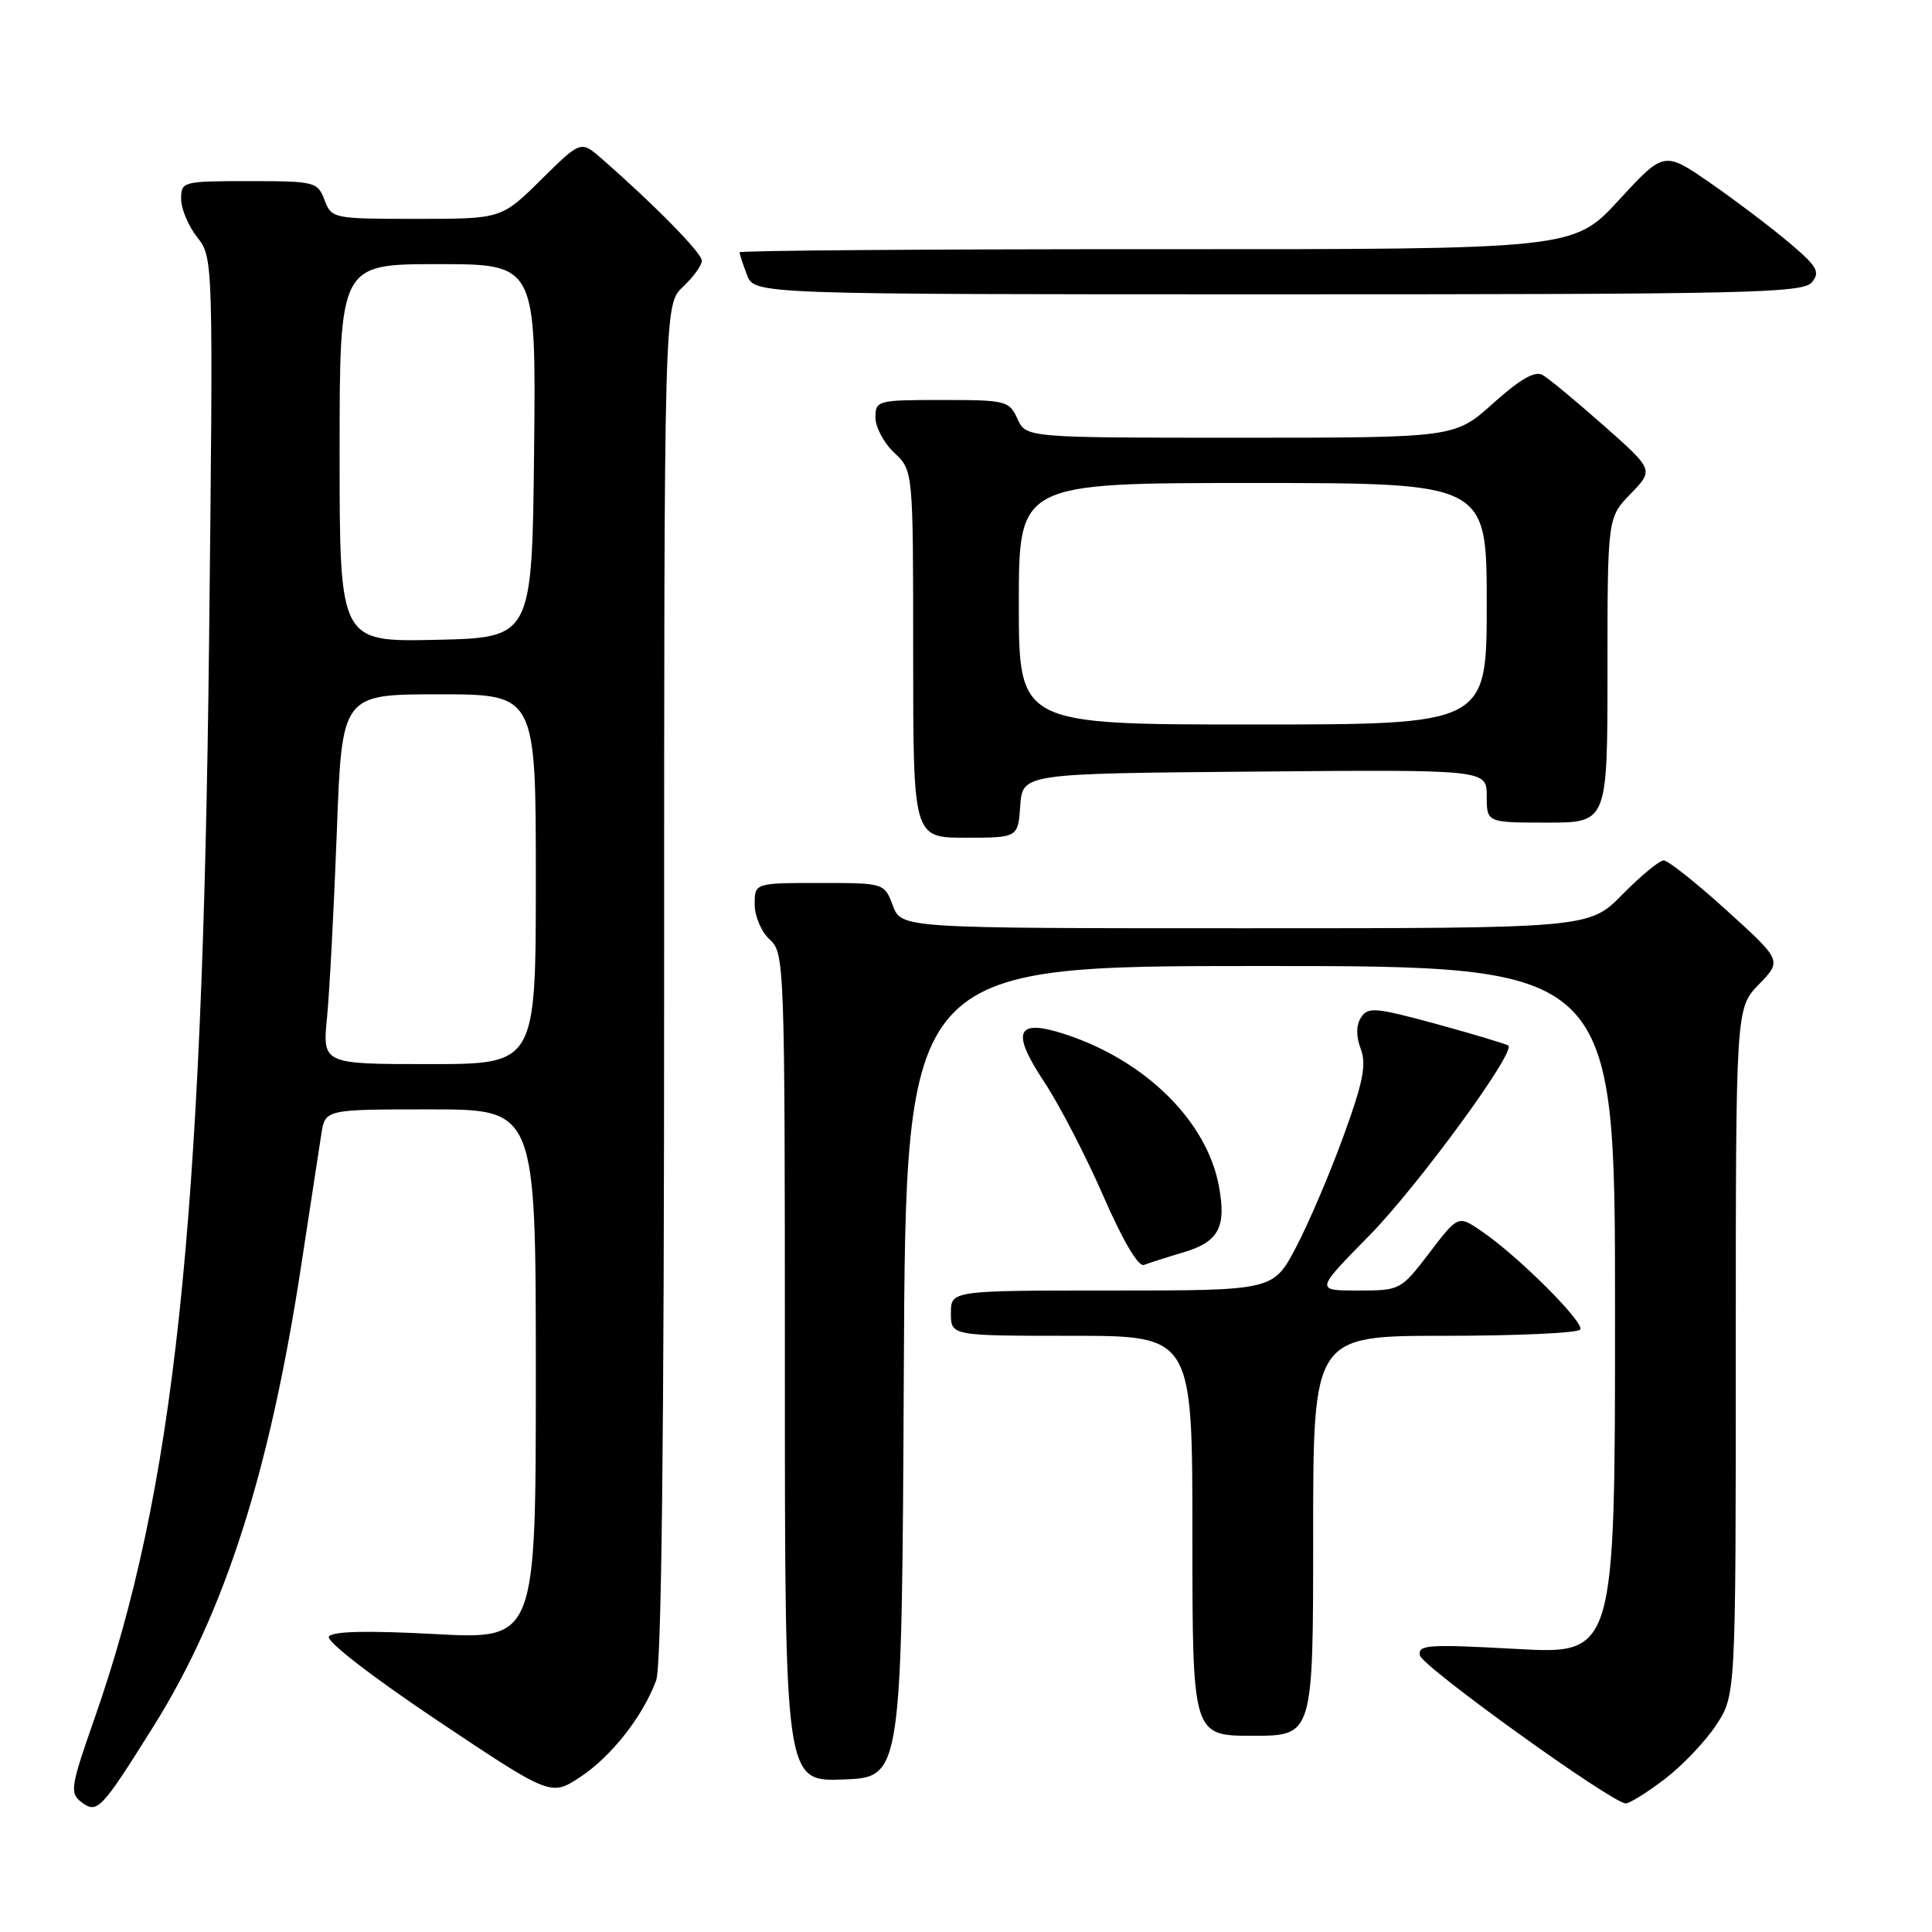 <?xml version="1.0" encoding="UTF-8" standalone="no"?>
<!DOCTYPE svg PUBLIC "-//W3C//DTD SVG 1.1//EN" "http://www.w3.org/Graphics/SVG/1.1/DTD/svg11.dtd" >
<svg xmlns="http://www.w3.org/2000/svg" xmlns:xlink="http://www.w3.org/1999/xlink" version="1.1" viewBox="0 0 256 256">
 <g >
 <path fill="currentColor"
d=" M 20.40 228.65 C 29.80 213.61 35.75 195.01 39.94 167.50 C 41.11 159.80 42.30 152.04 42.58 150.25 C 43.09 147.00 43.09 147.00 57.05 147.00 C 71.00 147.00 71.00 147.00 71.00 182.12 C 71.00 217.24 71.00 217.24 57.62 216.52 C 48.55 216.04 44.03 216.15 43.58 216.86 C 43.21 217.47 49.30 222.18 57.96 227.98 C 73.00 238.03 73.00 238.03 76.92 235.44 C 81.02 232.72 85.15 227.47 86.94 222.68 C 87.66 220.79 88.00 190.67 88.00 130.11 C 88.00 40.35 88.00 40.35 90.50 38.00 C 91.88 36.71 93.00 35.15 93.00 34.54 C 93.00 33.53 86.70 27.11 79.73 21.03 C 76.96 18.61 76.96 18.61 71.70 23.81 C 66.44 29.00 66.44 29.00 55.19 29.00 C 44.12 29.00 43.94 28.96 43.00 26.50 C 42.08 24.09 41.73 24.00 33.02 24.00 C 24.20 24.00 24.00 24.05 24.00 26.37 C 24.00 27.67 24.96 29.95 26.13 31.44 C 28.26 34.15 28.26 34.19 27.70 85.33 C 26.84 162.56 23.10 197.58 12.46 227.89 C 9.37 236.71 9.23 237.60 10.75 238.76 C 12.89 240.39 13.37 239.89 20.40 228.65 Z  M 220.57 235.75 C 222.92 233.96 226.00 230.72 227.42 228.55 C 230.00 224.60 230.00 224.60 230.00 179.10 C 230.00 133.60 230.00 133.60 233.06 130.44 C 236.12 127.28 236.12 127.28 228.81 120.65 C 224.79 117.00 221.03 114.02 220.46 114.01 C 219.89 114.00 217.43 116.03 215.00 118.50 C 210.58 123.00 210.58 123.00 165.01 123.00 C 119.44 123.00 119.44 123.00 118.31 120.00 C 117.17 117.00 117.17 117.00 108.59 117.00 C 100.00 117.00 100.00 117.00 100.00 119.85 C 100.00 121.42 100.89 123.50 102.00 124.50 C 103.95 126.27 104.00 127.58 104.00 181.20 C 104.00 236.08 104.00 236.08 111.75 235.79 C 119.50 235.50 119.50 235.50 119.76 181.75 C 120.02 128.00 120.02 128.00 167.01 128.00 C 214.00 128.00 214.00 128.00 214.00 173.61 C 214.00 219.22 214.00 219.22 200.90 218.49 C 189.24 217.85 187.85 217.94 188.15 219.35 C 188.48 220.86 213.51 238.86 215.40 238.96 C 215.90 238.98 218.22 237.54 220.57 235.75 Z  M 174.00 203.50 C 174.00 177.00 174.00 177.00 191.44 177.00 C 201.03 177.00 209.11 176.63 209.39 176.17 C 209.97 175.23 201.15 166.43 196.35 163.16 C 193.21 161.01 193.21 161.01 189.40 166.01 C 185.62 170.96 185.54 171.00 179.93 171.00 C 174.28 171.00 174.28 171.00 181.41 163.75 C 187.78 157.28 200.82 139.47 199.87 138.55 C 199.67 138.36 195.41 137.08 190.42 135.71 C 182.23 133.48 181.24 133.39 180.34 134.83 C 179.68 135.87 179.67 137.30 180.31 139.00 C 181.08 141.06 180.62 143.41 178.02 150.54 C 176.23 155.47 173.40 162.09 171.74 165.25 C 168.72 171.00 168.72 171.00 147.36 171.00 C 126.00 171.00 126.00 171.00 126.00 174.00 C 126.00 177.00 126.00 177.00 142.00 177.00 C 158.00 177.00 158.00 177.00 158.00 203.50 C 158.00 230.00 158.00 230.00 166.00 230.00 C 174.00 230.00 174.00 230.00 174.00 203.50 Z  M 156.88 165.92 C 161.50 164.53 162.52 162.61 161.51 157.16 C 159.92 148.58 151.83 140.57 141.22 137.07 C 134.67 134.91 133.89 136.62 138.36 143.35 C 140.35 146.36 143.87 153.15 146.18 158.44 C 148.77 164.39 150.84 167.89 151.58 167.61 C 152.25 167.35 154.63 166.59 156.88 165.92 Z  M 135.19 106.75 C 135.50 102.50 135.50 102.50 166.25 102.24 C 197.00 101.97 197.00 101.97 197.00 105.49 C 197.00 109.00 197.00 109.00 205.00 109.00 C 213.00 109.00 213.00 109.00 213.00 88.80 C 213.00 68.60 213.00 68.60 216.07 65.43 C 219.14 62.26 219.14 62.26 212.49 56.38 C 208.84 53.15 205.19 50.13 204.39 49.68 C 203.38 49.11 201.40 50.25 197.86 53.43 C 192.78 58.00 192.78 58.00 164.37 58.00 C 135.96 58.00 135.96 58.00 134.82 55.50 C 133.73 53.11 133.30 53.00 124.84 53.00 C 116.25 53.00 116.00 53.07 116.00 55.33 C 116.00 56.60 117.12 58.71 118.50 60.00 C 121.00 62.35 121.00 62.35 121.00 86.67 C 121.00 111.00 121.00 111.00 127.94 111.00 C 134.89 111.00 134.89 111.00 135.19 106.75 Z  M 240.08 37.41 C 241.22 36.03 240.81 35.32 237.08 32.16 C 234.70 30.15 230.00 26.59 226.63 24.25 C 220.50 20.01 220.50 20.01 214.50 26.52 C 208.50 33.04 208.50 33.04 153.25 33.02 C 122.86 33.01 98.00 33.20 98.00 33.43 C 98.00 33.67 98.44 35.02 98.98 36.43 C 99.95 39.00 99.95 39.00 169.35 39.00 C 231.64 39.00 238.89 38.84 240.08 37.41 Z  M 43.34 134.75 C 43.67 131.31 44.25 120.29 44.63 110.25 C 45.30 92.00 45.30 92.00 58.15 92.00 C 71.00 92.00 71.00 92.00 71.00 116.50 C 71.00 141.00 71.00 141.00 56.86 141.00 C 42.72 141.00 42.72 141.00 43.34 134.75 Z  M 45.00 60.03 C 45.00 35.00 45.00 35.00 58.02 35.00 C 71.03 35.00 71.03 35.00 70.77 59.75 C 70.50 84.50 70.50 84.50 57.75 84.78 C 45.00 85.06 45.00 85.06 45.00 60.03 Z  M 135.00 80.00 C 135.00 64.00 135.00 64.00 166.00 64.00 C 197.00 64.00 197.00 64.00 197.00 80.00 C 197.00 96.00 197.00 96.00 166.00 96.00 C 135.00 96.00 135.00 96.00 135.00 80.00 Z "/>
</g>
</svg>